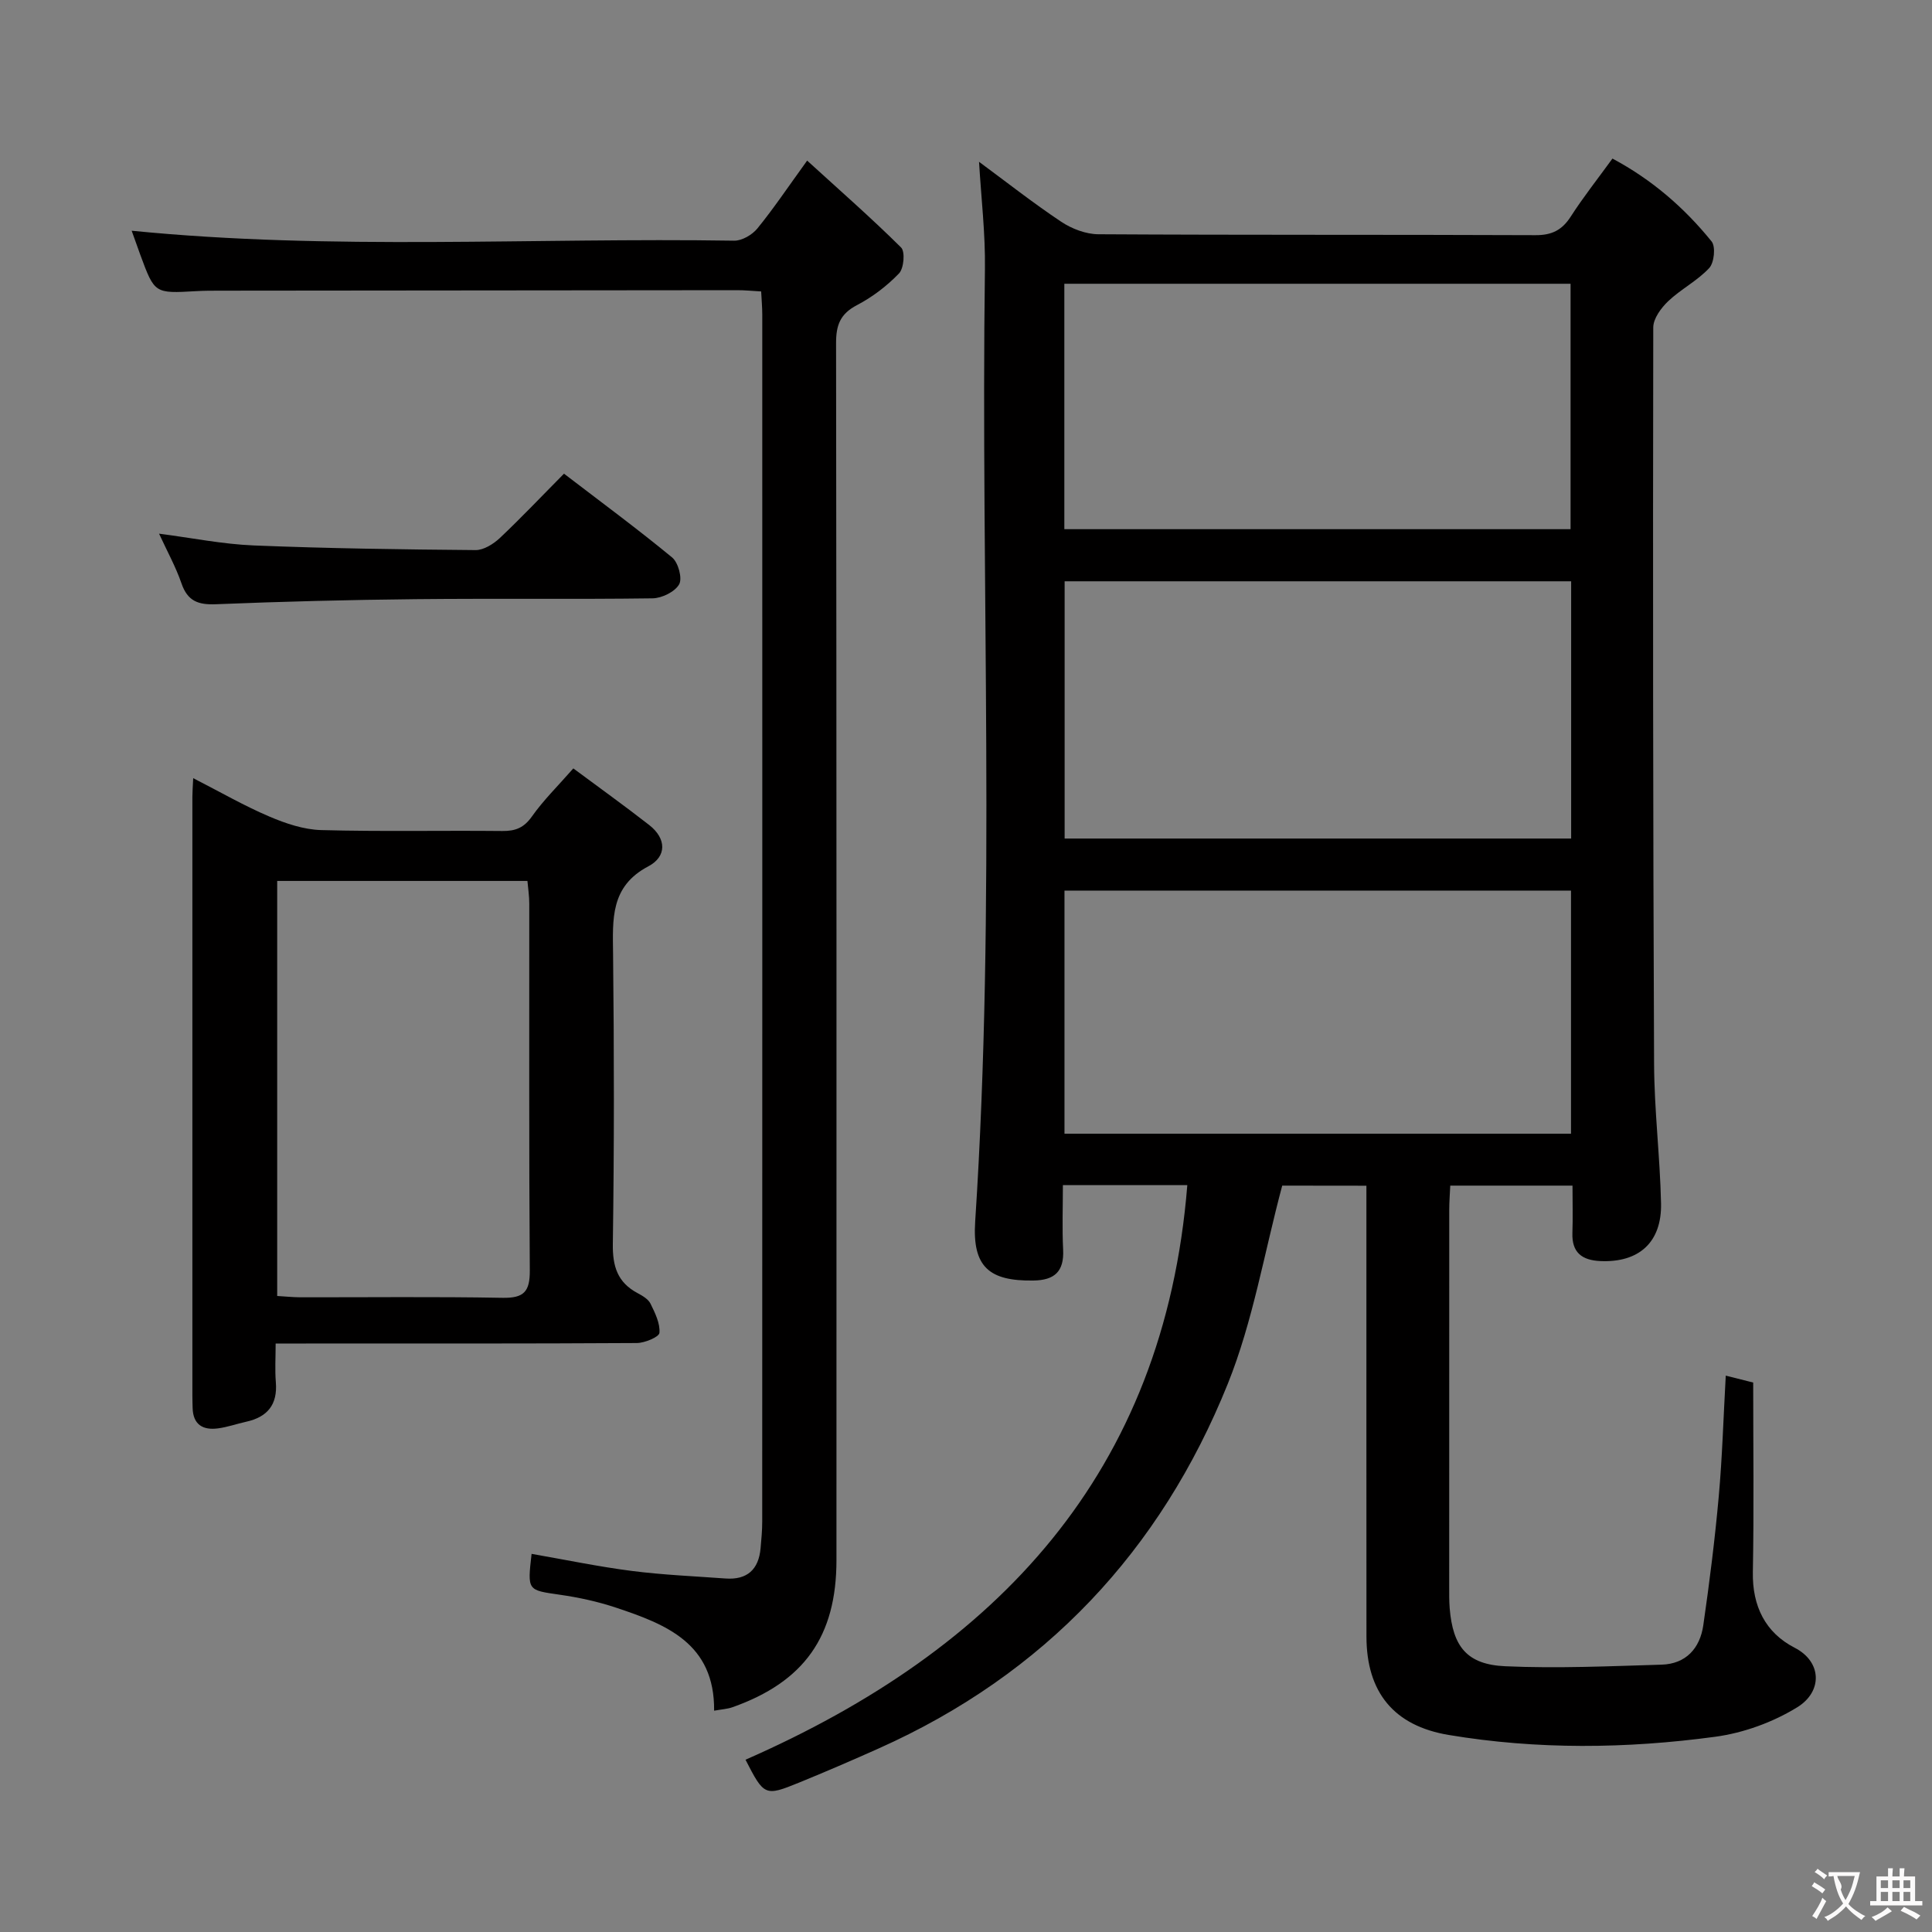<svg enable-background="new 0 0 400 400" viewBox="0 0 400 400" xmlns="http://www.w3.org/2000/svg"><rect x="0" y="0" width="400" height="400" fill="#808080" stroke="none"/><g fill="#010000"><path d="m265.47 245.47c-3.74 13.97-6.06 28.07-11.26 41.01-13.92 34.6-37.95 60.18-72.31 75.53-5.46 2.44-10.95 4.81-16.49 7.07-7.04 2.87-7.22 2.74-11.06-4.75 52.05-22.83 86.67-59.27 91.47-118.96-8.54 0-16.79 0-25.76 0 0 4.5-.17 8.94.05 13.36.22 4.5-1.75 6.33-6.16 6.39-9.15.14-12.66-2.82-12.05-12.2 4.31-65.73 1.13-131.54 2.02-197.3.1-7.25-.77-14.51-1.22-22.12 5.6 4.13 11.15 8.5 17.01 12.41 2.19 1.46 5.1 2.57 7.69 2.59 30.16.18 60.32.06 90.48.19 3.42.02 5.53-1.05 7.34-3.87 2.6-4.04 5.6-7.83 8.62-11.99 8.14 4.34 14.88 10.17 20.53 17.16.87 1.08.54 4.4-.5 5.51-2.45 2.64-5.86 4.36-8.49 6.86-1.47 1.4-3.09 3.6-3.09 5.44-.09 50.82-.05 101.63.17 152.45.04 9.63 1.23 19.24 1.44 28.87.18 8.11-4.6 12.33-12.57 11.97-3.79-.17-5.92-1.75-5.78-5.82.11-3.14.02-6.28.02-9.8-8.62 0-16.81 0-25.31 0-.08 1.76-.21 3.38-.21 5-.01 25.99-.01 51.99-.01 77.98 0 1.5-.02 3 .1 4.5.65 7.96 3.56 11.68 11.53 12.03 10.75.48 21.56-.01 32.34-.33 5.06-.15 7.95-3.4 8.64-8.16 1.28-8.86 2.4-17.76 3.2-26.68.73-8.1.96-16.25 1.45-25 1.92.49 3.7.93 5.68 1.43 0 13.28.17 26.27-.07 39.25-.13 7.07 2.61 12.55 8.66 15.66 5.68 2.92 5.78 9.08.55 12.31-5.04 3.11-11.14 5.33-17.02 6.12-18.36 2.48-36.83 2.69-55.19-.38-11.34-1.9-16.99-8.85-17-20.37-.02-29.16-.01-58.32-.01-87.48 0-1.82 0-3.64 0-5.86-6.11-.02-12.01-.02-17.43-.02zm59.82-71.86c0-17.96 0-35.54 0-53.26-35.13 0-70.01 0-104.87 0v53.26zm-104.93-64.05h104.81c0-17.03 0-33.88 0-50.81-35.17 0-69.92 0-104.81 0zm104.9 74.83c-35.2 0-70.07 0-104.87 0v50.33h104.87c0-16.8 0-33.38 0-50.33z"/><path d="m110.06 321.71c7.11 1.24 13.91 2.66 20.78 3.54 6.42.82 12.9 1.09 19.36 1.56 4.48.33 6.88-1.85 7.27-6.27.16-1.82.34-3.65.34-5.48.02-83.32.02-166.63.01-249.95 0-1.47-.14-2.93-.23-4.77-1.82-.1-3.42-.27-5.03-.26-35.66.02-71.32.06-106.98.1-1.67 0-3.33 0-5 .1-8.57.49-8.57.5-11.52-7.49-.63-1.71-1.23-3.43-1.8-5.02 41.53 4.13 83.16 1.4 124.73 2.06 1.62.03 3.74-1.21 4.81-2.52 3.35-4.11 6.32-8.54 10.31-14.06 6.72 6.13 13.28 11.87 19.45 17.99.87.86.58 4.32-.43 5.37-2.49 2.59-5.5 4.89-8.7 6.56-3.47 1.81-4.34 4.13-4.33 7.88.11 83.98.09 167.96.08 251.95 0 15.8-6.68 25.21-21.55 30.47-1.02.36-2.16.42-3.78.71.14-13.95-9.95-17.88-20.33-21.34-3.76-1.25-7.7-2.11-11.63-2.67-6.69-.97-6.71-.81-5.83-8.46z"/><path d="m40 161.11c5.69 2.91 10.58 5.74 15.73 7.93 3.39 1.45 7.14 2.72 10.77 2.82 12.49.34 24.99.06 37.49.19 2.74.03 4.49-.67 6.14-3.01 2.38-3.37 5.37-6.3 8.57-9.95 5.41 4.02 10.65 7.77 15.72 11.73 3.58 2.8 3.66 6.52-.2 8.55-7.89 4.16-7.37 10.94-7.29 18.15.22 20 .24 40-.05 59.99-.07 4.68.96 8 5.13 10.22 1.01.54 2.21 1.24 2.67 2.18.94 1.91 2.01 4.08 1.85 6.04-.07.85-3.03 2.1-4.68 2.11-22.83.14-45.66.09-68.49.1-1.82 0-3.63 0-6.29 0 0 2.86-.17 5.46.04 8.02.38 4.65-1.75 7.21-6.16 8.18-1.94.43-3.84 1.11-5.81 1.37-3.13.42-5.18-.77-5.26-4.26-.02-.83-.05-1.67-.05-2.5 0-41.33 0-82.66 0-123.99 0-.96.08-1.95.17-3.87zm17.39 21.28v85.93c1.77.1 3.24.26 4.71.27 13.99.02 27.97-.15 41.95.11 4.43.08 5.67-1.29 5.64-5.67-.19-25.3-.09-50.61-.11-75.92 0-1.57-.24-3.14-.38-4.72-17.54 0-34.48 0-51.81 0z"/><path d="m116.77 98.07c7.73 5.92 15.22 11.44 22.39 17.35 1.27 1.05 2.15 4.32 1.45 5.56-.88 1.55-3.57 2.87-5.51 2.9-16.33.22-32.66 0-48.99.17-13.81.14-27.62.49-41.41 1.05-3.68.15-5.86-.65-7.12-4.3-1.18-3.43-2.97-6.66-4.65-10.31 6.75.87 13.17 2.18 19.63 2.44 15.29.62 30.6.83 45.91.96 1.68.01 3.69-1.26 5.02-2.5 4.45-4.21 8.67-8.67 13.28-13.32z"/></g><path d="m377.9 391.2c-.2.3-.4.5-.6.8-.7-.6-1.4-1-2.2-1.5.2-.3.4-.5.5-.8.6.4 1.4.8 2.3 1.5zm-1.8 6.1c-.2-.2-.5-.4-.9-.6.4-.6.8-1.2 1.2-1.9s.7-1.3.9-1.9c.3.3.5.5.8.7-.7 1.3-1.4 2.6-2 3.7zm2.2-9c-.3.3-.5.5-.6.8-.6-.6-1.3-1.1-2-1.5.3-.3.5-.5.6-.7.6.5 1.3.9 2 1.4zm.3.2v-.9h2 4.5c-.3 1.3-.6 2.5-1 3.6s-.9 2.1-1.4 3c.4.5 1 1 1.6 1.4s1.2.8 1.9 1.1c-.3.2-.5.4-.8.8-.4-.3-1-.7-1.6-1.2s-1.2-1.1-1.6-1.6c-.5.6-1.1 1.1-1.7 1.6s-1.4.9-2.1 1.4c-.1-.3-.3-.5-.7-.8.6-.2 1.2-.5 1.9-1s1.4-1.1 2-1.8c-.5-.8-.9-1.6-1.2-2.5s-.6-2-.8-3.2c-.4.1-.7.1-1 .1zm2.5 2.7c.3 1 .7 1.7 1 2.2.3-.5.6-1.1 1-2s.6-1.9.9-3h-3.2-.4c.1.9 1.3 1.8.7 2.8z" fill="#fbfafa"/><path d="m396.5 388.5v1.5 3.6h1.5v.9c-.4 0-1 0-1.7 0h-7.9c-.5 0-.9 0-1.2 0v-.9h1.3v-3.5c0-.7 0-1.2 0-1.6h2.4c0-.8 0-1.4 0-1.7h1c0 .3-.1.8-.1 1.7h1.5c0-.8 0-1.4 0-1.7h1c0 .3-.1.9-.1 1.7zm-8.2 9.2c-.2-.3-.5-.5-.8-.8.8-.3 1.4-.6 1.9-.9s1-.7 1.4-1.1c.3.3.6.5.9.8-1.6 1-2.8 1.6-3.4 2zm2.6-6.8v-1.6h-1.5v1.6zm0 2.7v-1.9h-1.5v1.9zm2.4-2.7v-1.6h-1.5v1.6zm0 2.7v-1.9h-1.5v1.9zm.2 2 .7-.8c.4.2.9.5 1.6.8s1.3.7 1.8 1c-.3.3-.5.5-.8.8-.4-.3-1.5-1-3.3-1.8zm2-4.7v-1.6h-1.4v1.6zm0 2.7v-1.9h-1.4v1.9z" fill="#fbfafa"/></svg>